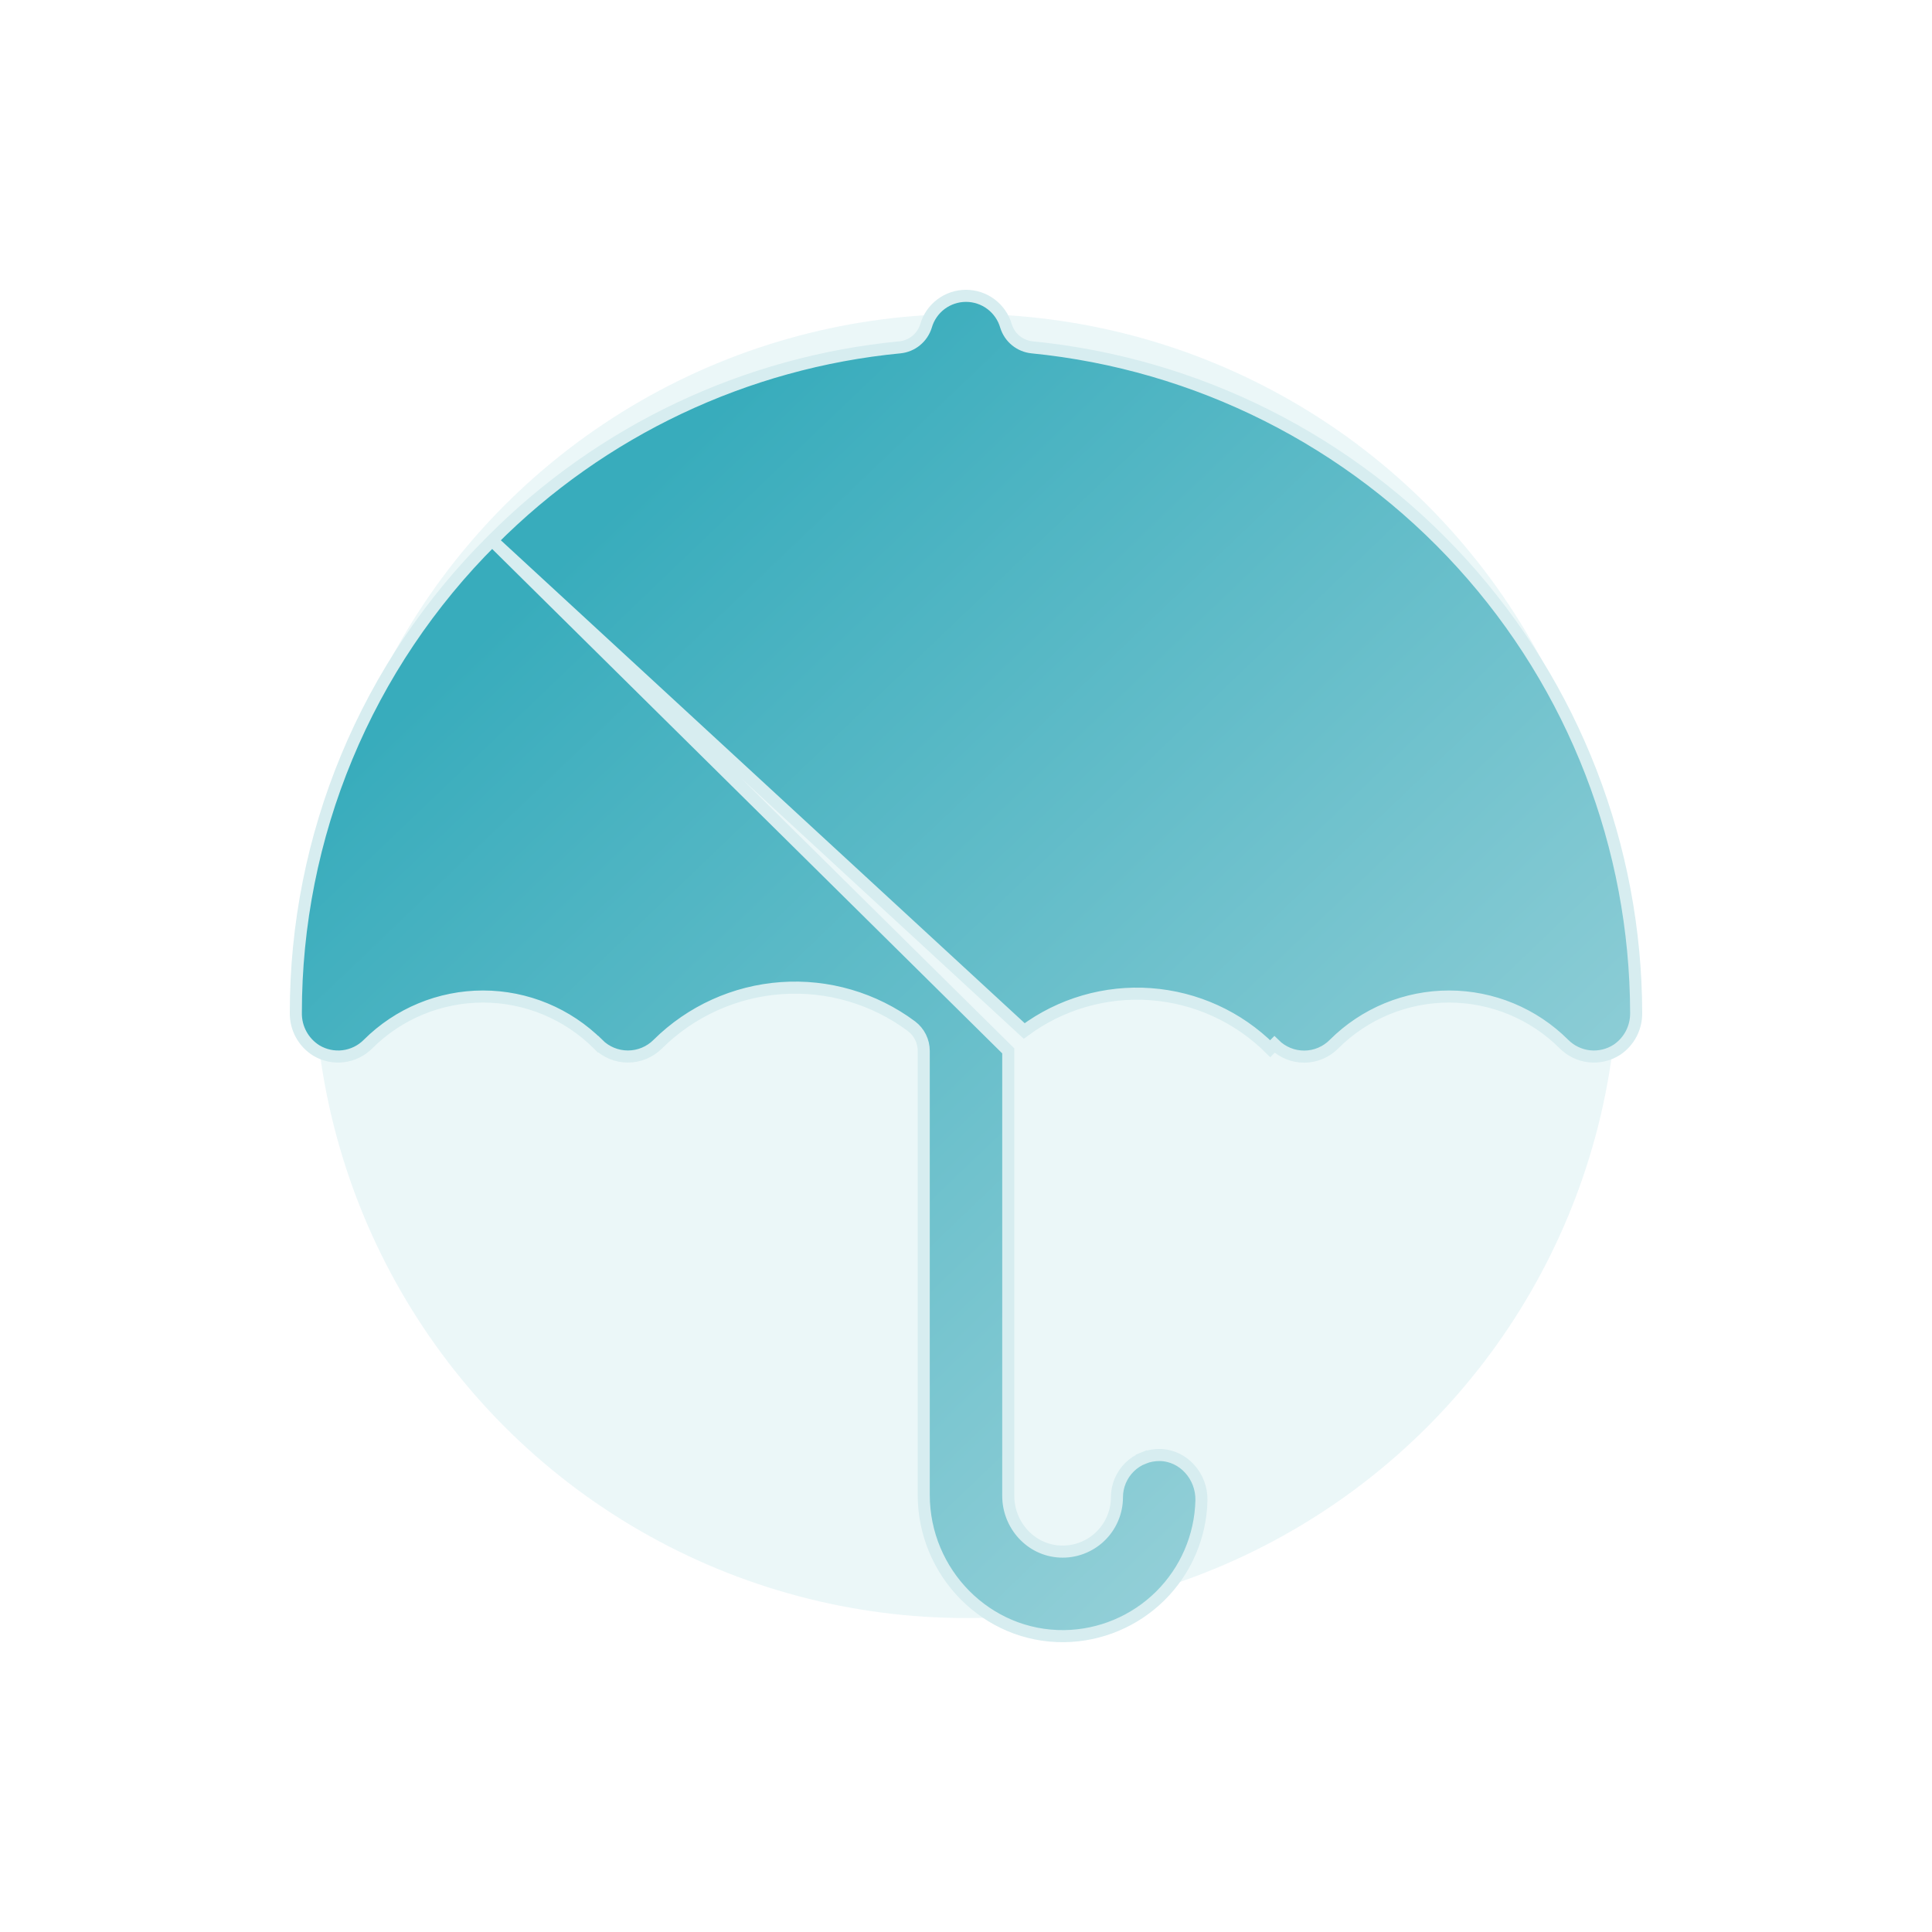 <svg width="80" height="80" viewBox="0 0 80 80" fill="none" xmlns="http://www.w3.org/2000/svg">
<g clip-path="url(#clip0_797_35940)">
<g opacity="0.1" filter="url(#filter0_f_797_35940)">
<circle cx="40" cy="40" r="27" fill="#38ACBC"/>
</g>
<path d="M20.377 22.378L20.378 22.377C24.904 17.825 30.877 14.997 37.266 14.382L37.268 14.382C37.513 14.356 37.745 14.26 37.935 14.104C38.126 13.948 38.267 13.74 38.341 13.505L38.343 13.499L38.343 13.499C38.446 13.139 38.663 12.823 38.962 12.597C39.261 12.372 39.625 12.25 40 12.25C40.374 12.25 40.738 12.372 41.037 12.597C41.336 12.823 41.554 13.139 41.657 13.499L41.659 13.505L41.659 13.505C41.733 13.74 41.873 13.948 42.064 14.104C42.255 14.26 42.487 14.356 42.731 14.382L42.733 14.382C49.576 15.059 55.924 18.253 60.546 23.345C65.169 28.436 67.736 35.063 67.75 41.94L67.75 41.943C67.754 42.243 67.684 42.539 67.546 42.805C67.407 43.071 67.205 43.297 66.957 43.465C66.62 43.684 66.219 43.781 65.82 43.74C65.42 43.698 65.047 43.52 64.763 43.236L64.763 43.236C63.501 41.975 61.79 41.266 60.006 41.264C58.222 41.263 56.51 41.969 55.246 43.228L55.244 43.23C55.083 43.394 54.891 43.525 54.68 43.614C54.469 43.704 54.242 43.751 54.012 43.752C53.782 43.754 53.555 43.71 53.342 43.623C53.13 43.536 52.936 43.408 52.773 43.247C52.773 43.247 52.773 43.247 52.773 43.247L52.597 43.424C51.269 42.102 49.51 41.301 47.64 41.166C45.771 41.031 43.915 41.572 42.411 42.69L20.377 22.378ZM20.377 22.378C17.8 24.941 15.755 27.989 14.36 31.346C12.965 34.703 12.248 38.303 12.25 41.938L12.25 41.942C12.245 42.254 12.321 42.561 12.47 42.834C12.619 43.107 12.837 43.337 13.101 43.501C13.435 43.701 13.827 43.783 14.213 43.736C14.601 43.688 14.961 43.512 15.237 43.236L15.237 43.236C16.5 41.974 18.213 41.264 20 41.264C21.786 41.264 23.499 41.974 24.763 43.236L24.586 43.413L24.763 43.236C25.091 43.564 25.536 43.748 26 43.748C26.464 43.748 26.909 43.564 27.237 43.236L27.238 43.235C28.609 41.876 30.423 41.053 32.349 40.916C34.276 40.779 36.188 41.338 37.738 42.49L37.739 42.491C37.897 42.61 38.026 42.764 38.115 42.942C38.204 43.12 38.25 43.316 38.25 43.514C38.25 43.514 38.25 43.514 38.25 43.514V61.898C38.25 65.124 40.859 67.79 44.074 67.749C45.563 67.728 46.985 67.131 48.044 66.084C49.102 65.036 49.713 63.62 49.749 62.131C49.771 61.131 49.004 60.266 48.032 60.249L48.032 60.249C47.799 60.245 47.568 60.287 47.352 60.373L47.26 60.141L47.352 60.373C47.136 60.459 46.939 60.587 46.773 60.75C46.608 60.913 46.476 61.108 46.386 61.322C46.296 61.536 46.25 61.767 46.25 61.999C46.25 62.304 46.188 62.606 46.067 62.886C45.947 63.167 45.771 63.42 45.55 63.63C45.329 63.84 45.067 64.003 44.781 64.109C44.495 64.215 44.191 64.262 43.886 64.246L43.886 64.246C42.67 64.184 41.75 63.141 41.75 61.942V43.514L20.377 22.378Z" fill="url(#paint0_linear_797_35940)" stroke="#D7EDF0" stroke-width="0.5"/>
</g>
<defs>
<filter id="filter0_f_797_35940" x="-10.4" y="-10.4" width="100.8" height="100.8" filterUnits="userSpaceOnUse" color-interpolation-filters="sRGB">
<feFlood flood-opacity="0" result="BackgroundImageFix"/>
<feBlend mode="normal" in="SourceGraphic" in2="BackgroundImageFix" result="shape"/>
<feGaussianBlur stdDeviation="11.7" result="effect1_foregroundBlur_797_35940"/>
</filter>
<linearGradient id="paint0_linear_797_35940" x1="25" y1="21.5" x2="68" y2="66.5" gradientUnits="userSpaceOnUse">
<stop stop-color="#38ACBC"/>
<stop offset="1" stop-color="#ACD9DF"/>
</linearGradient>
<clipPath id="clip0_797_35940">
<rect width="80" height="80" fill="white"/>
</clipPath>
</defs>
</svg>
